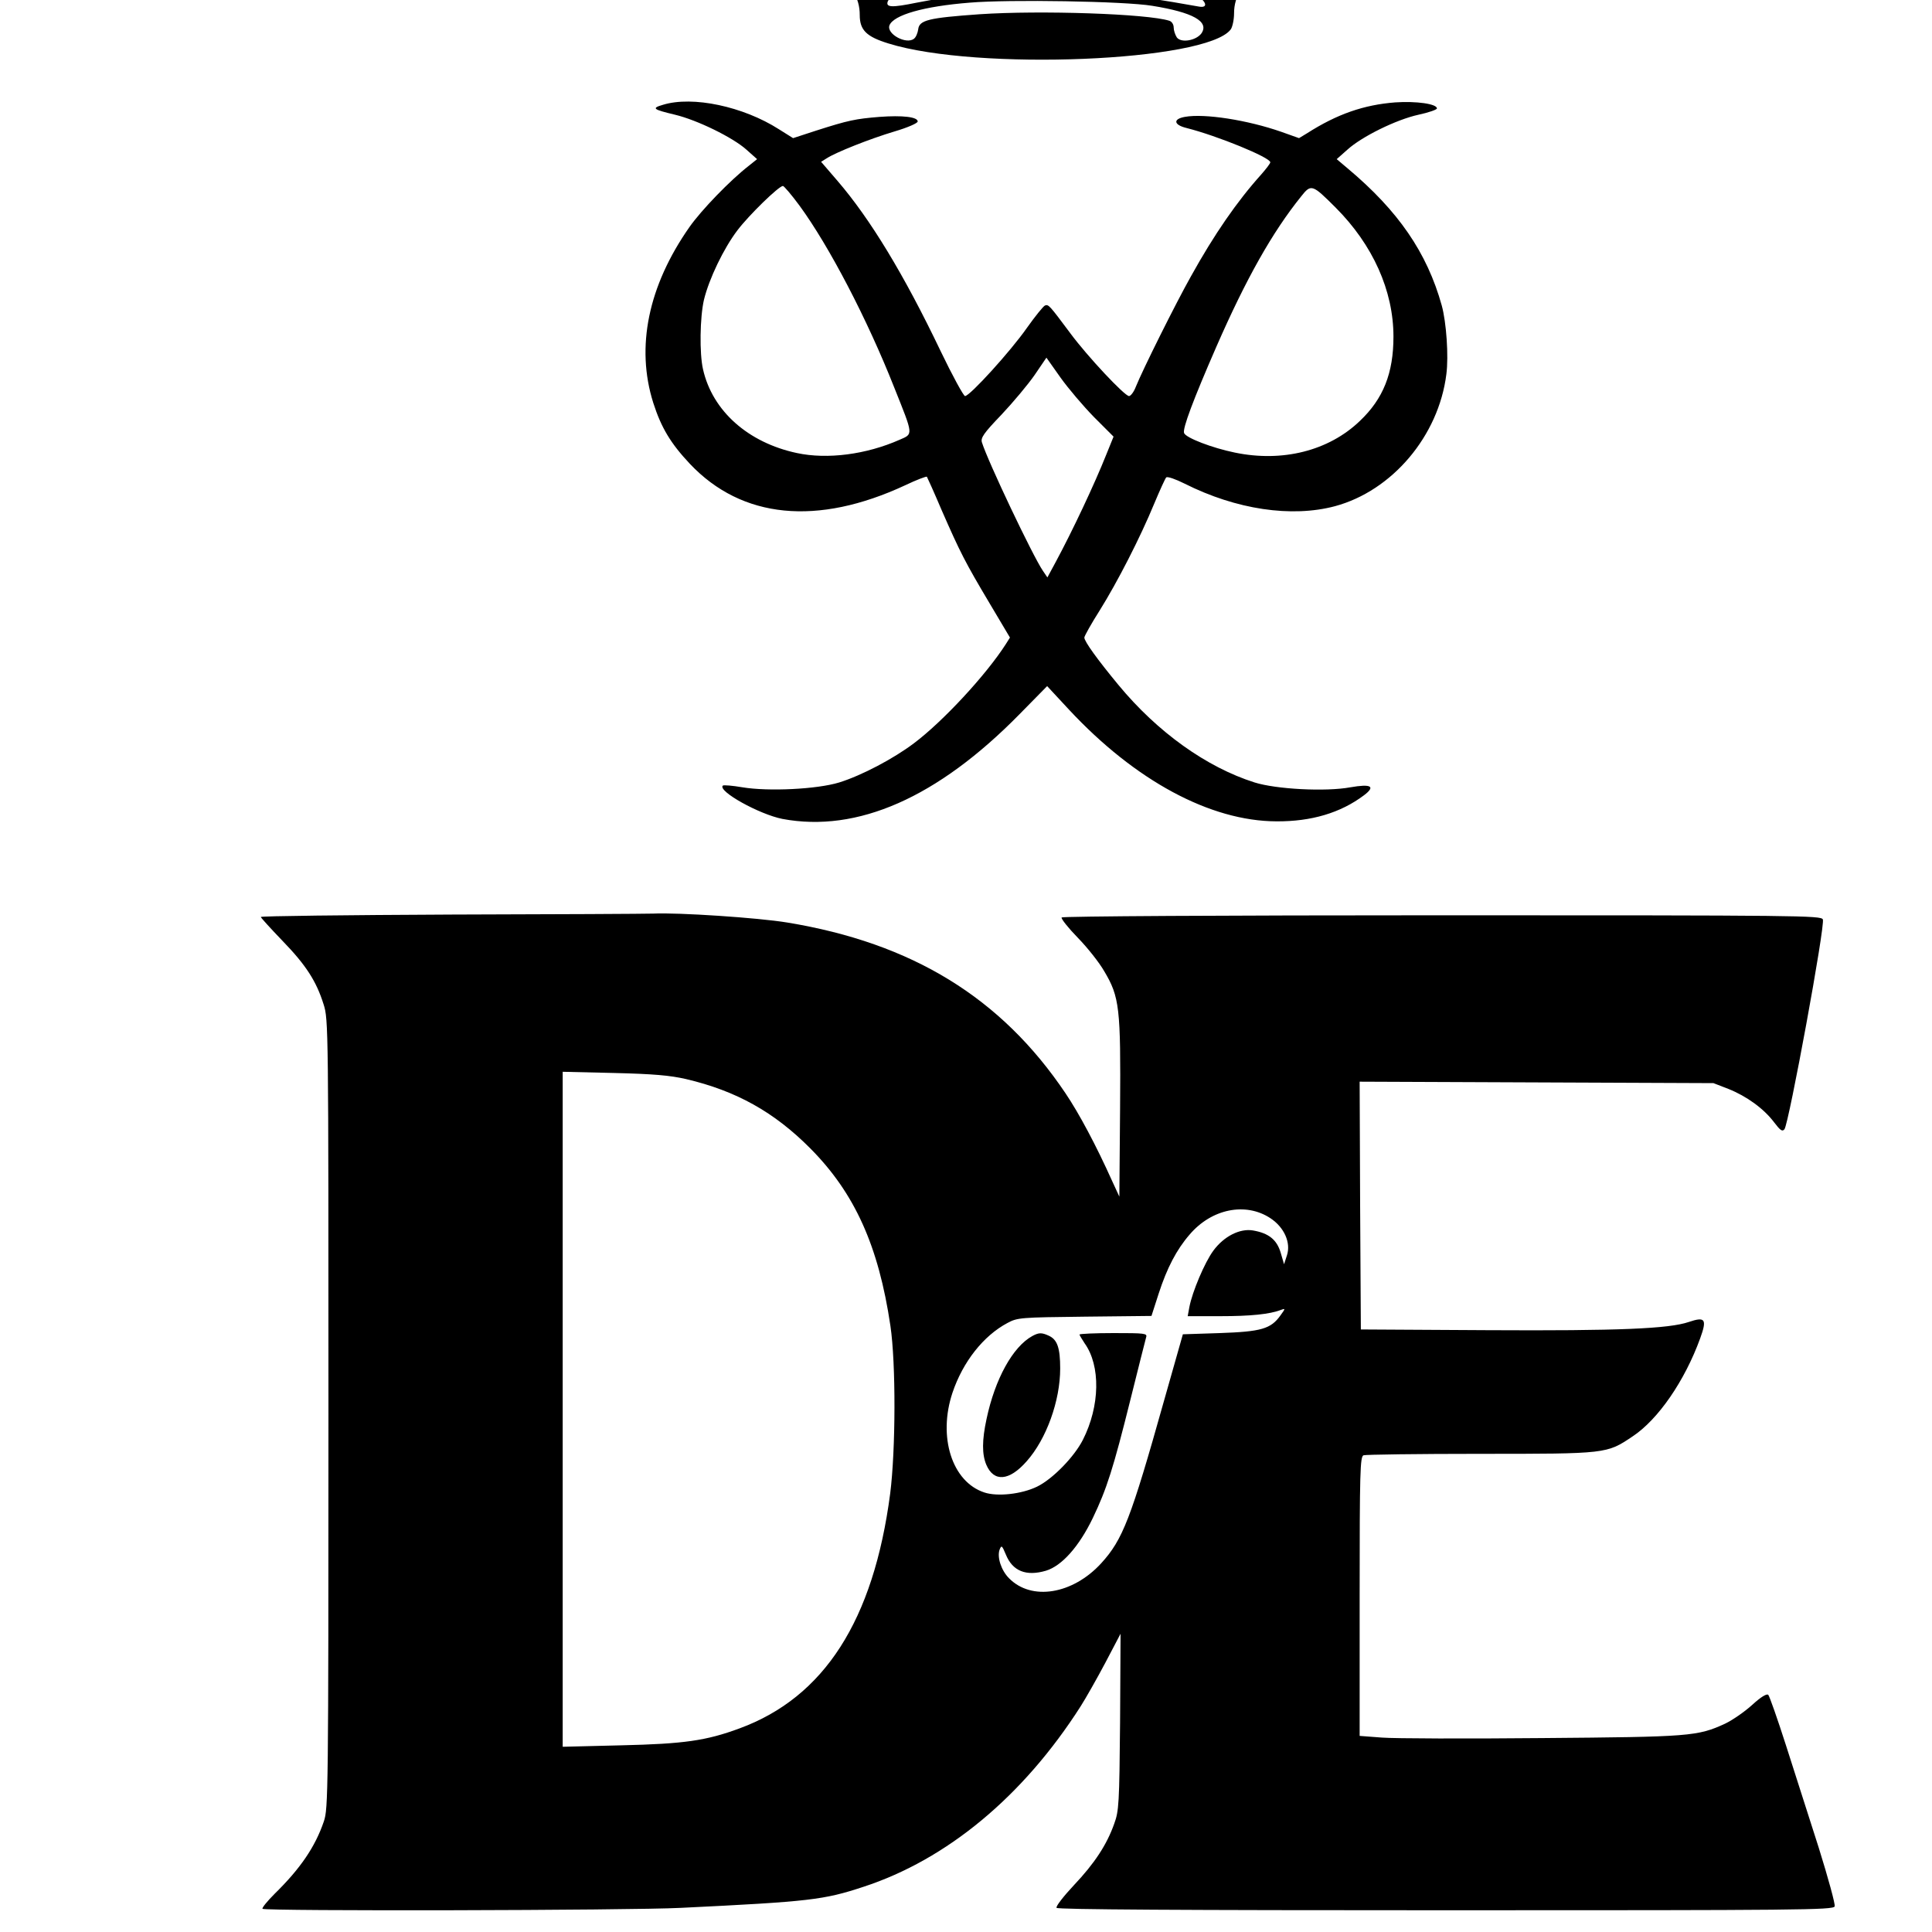 <?xml version="1.0" standalone="no"?>
<!DOCTYPE svg PUBLIC "-//W3C//DTD SVG 20010904//EN"
 "http://www.w3.org/TR/2001/REC-SVG-20010904/DTD/svg10.dtd">
<svg version="1.0" xmlns="http://www.w3.org/2000/svg"
 width="16pt" height="16pt" viewBox="0 0 16 16"
 preserveAspectRatio="xMidYMid meet">
<g transform="translate(0,16) scale(0.002,-0.002)"
fill="#000000" stroke="none">
<path d="M4210 8746 c0 -2 11 -34 25 -70 14 -37 25 -71 25 -76 0 -5 -19 -3
-41 5 -23 8 -52 15 -65 15 -24 0 -24 -2 -24 -91 l0 -92 56 7 c64 7 84 -3 84
-43 0 -65 -77 -114 -181 -115 -46 0 -74 5 -92 17 -38 24 -50 52 -36 78 10 19
17 21 60 15 46 -6 49 -5 55 19 16 63 -37 105 -110 88 l-44 -10 -4 63 c-4 72
-26 104 -68 104 -38 0 -54 -35 -48 -102 3 -29 8 -60 12 -69 5 -12 0 -14 -27
-11 -68 8 -116 -70 -72 -118 23 -26 31 -25 57 5 27 31 62 32 82 3 34 -48 10
-90 -69 -124 -48 -20 -150 -23 -185 -5 -64 34 -72 61 -19 61 38 0 69 16 69 36
0 24 -39 94 -53 94 -7 0 -29 -11 -47 -25 -32 -23 -35 -24 -42 -8 -3 10 -7 40
-7 66 -1 34 -6 49 -17 54 -21 8 -111 -36 -117 -57 -2 -10 23 -66 56 -126 47
-85 62 -122 68 -171 5 -37 20 -84 39 -119 22 -41 30 -70 30 -106 0 -63 28 -90
119 -118 366 -114 1317 -75 1417 58 7 9 14 40 14 67 0 36 9 66 30 107 18 34
32 78 35 108 3 37 20 81 66 168 40 76 60 124 56 135 -7 19 -86 57 -117 57 -17
0 -20 -9 -22 -70 l-3 -70 -39 26 c-47 32 -62 26 -87 -34 -16 -37 -16 -43 -3
-57 9 -8 30 -15 47 -15 52 0 63 -14 30 -38 -69 -49 -172 -48 -259 3 -53 31
-63 58 -37 94 26 34 56 38 85 9 30 -30 45 -31 63 -5 36 51 -4 117 -71 117 -31
0 -35 3 -29 18 17 40 18 112 1 137 -41 63 -106 8 -106 -90 0 -50 -2 -56 -17
-50 -79 32 -146 1 -141 -64 l3 -36 55 0 55 0 0 -34 c0 -29 -6 -38 -35 -55
-110 -65 -323 32 -265 121 15 22 20 23 76 17 l59 -7 0 85 c0 46 -5 89 -11 95
-7 7 -25 6 -60 -4 -28 -8 -53 -12 -56 -9 -3 3 6 37 20 76 l26 70 -125 0 c-68
0 -124 -2 -124 -4z m178 -478 c23 -13 42 -27 42 -33 0 -5 -22 -24 -49 -42
l-48 -31 -46 30 c-26 17 -47 35 -47 42 0 13 68 55 90 56 8 0 34 -10 58 -22z
m-370 -14 c12 -8 22 -23 22 -34 0 -23 -54 -69 -83 -72 -12 0 -29 -2 -37 -3
-23 -2 -70 24 -70 39 0 31 15 49 54 67 50 23 85 24 114 3z m737 2 c18 -8 41
-26 51 -41 17 -25 16 -27 -4 -48 -53 -53 -199 7 -174 71 11 31 74 40 127 18z
m-1152 -82 c26 -9 47 -21 47 -28 0 -7 -18 -30 -41 -51 -39 -38 -41 -39 -55
-21 -26 36 -31 116 -6 116 5 0 29 -7 55 -16z m1531 0 c7 -17 -8 -79 -24 -104
-8 -12 -18 -7 -57 32 l-47 47 45 20 c55 24 75 26 83 5z m-509 -80 c167 -19
258 -38 314 -66 55 -27 70 -64 24 -55 -303 54 -430 67 -648 67 -163 0 -364
-20 -519 -51 -103 -21 -129 -20 -120 5 12 32 149 74 314 96 204 28 419 29 635
4z m146 -118 c168 -27 237 -65 204 -114 -22 -30 -84 -41 -102 -17 -7 11 -13
29 -13 41 0 13 -8 25 -18 28 -89 29 -534 44 -786 27 -211 -15 -250 -24 -254
-63 -2 -14 -9 -32 -17 -38 -31 -26 -115 19 -102 55 17 43 142 79 332 94 164
14 641 6 756 -13z"/><!-- 2 0 1 7 A d a m C l a r k e -->
<path d="M2745 7566 c-48 -14 -42 -19 50 -41 92 -22 239 -94 295 -144 l45 -40
-35 -28 c-77 -60 -195 -182 -245 -253 -171 -244 -223 -497 -150 -728 33 -103
72 -168 152 -253 215 -227 527 -258 892 -88 46 22 86 37 89 35 2 -3 30 -65 61
-138 77 -176 98 -217 198 -385 l85 -143 -17 -27 c-82 -128 -261 -321 -381
-411 -85 -64 -216 -133 -309 -162 -91 -28 -293 -38 -401 -20 -41 7 -77 10 -81
7 -22 -23 151 -119 247 -138 310 -58 642 88 981 433 l115 117 91 -98 c273
-293 584 -461 858 -462 145 -1 266 35 363 108 49 37 30 48 -56 33 -103 -19
-308 -8 -397 20 -199 63 -402 208 -564 404 -86 104 -141 180 -141 196 0 6 29
58 64 113 73 117 167 300 226 443 23 55 45 103 49 107 5 5 39 -7 77 -26 213
-107 442 -141 622 -93 237 64 429 291 461 546 10 75 0 216 -19 285 -61 219
-180 392 -390 568 l-45 38 44 39 c59 54 203 125 295 145 42 9 76 21 76 26 0
19 -86 31 -173 25 -129 -10 -240 -48 -365 -128 l-33 -20 -73 26 c-140 49 -319
77 -400 62 -50 -9 -46 -33 7 -46 127 -32 347 -122 347 -142 0 -5 -17 -27 -38
-51 -99 -110 -194 -247 -291 -422 -62 -110 -200 -387 -228 -457 -8 -21 -21
-38 -28 -38 -18 0 -172 164 -243 260 -88 118 -90 120 -105 115 -7 -3 -41 -45
-75 -93 -67 -96 -236 -282 -256 -282 -6 0 -52 84 -101 186 -152 318 -292 548
-427 705 l-68 79 24 15 c37 24 177 80 281 111 54 16 95 34 95 41 0 19 -63 26
-158 19 -99 -8 -129 -14 -263 -57 l-95 -31 -59 37 c-147 94 -357 139 -480 101z
m566 -418 c122 -167 279 -467 392 -753 80 -200 79 -191 22 -216 -138 -61 -299
-82 -425 -55 -202 43 -350 174 -389 347 -15 65 -13 215 4 288 21 86 81 212
139 288 47 62 171 183 188 183 4 0 36 -37 69 -82z m2219 -7 c155 -155 240
-345 240 -535 0 -151 -42 -257 -139 -349 -129 -124 -321 -172 -518 -131 -93
19 -203 61 -210 81 -7 18 38 138 134 358 123 281 231 473 351 622 41 52 46 50
142 -46z m-1000 -868 l81 -81 -30 -74 c-49 -123 -140 -316 -210 -446 l-34 -63
-19 28 c-42 62 -227 451 -252 531 -6 19 7 38 81 115 48 51 110 125 137 164
l49 72 58 -82 c32 -45 95 -119 139 -164z"/>
<path d="M1868 4213 c-434 -2 -788 -6 -788 -10 0 -3 40 -47 89 -98 98 -101
141 -168 171 -264 20 -62 20 -94 20 -1695 0 -1575 -1 -1635 -19 -1688 -36
-106 -98 -196 -203 -299 -31 -31 -54 -59 -51 -63 10 -10 1520 -7 1733 4 535
26 591 33 755 87 346 113 662 375 900 748 21 33 67 114 102 180 l63 120 -2
-365 c-3 -339 -5 -369 -24 -421 -31 -88 -82 -165 -167 -255 -43 -46 -76 -88
-72 -94 4 -7 519 -10 1611 -10 1466 0 1605 1 1611 16 3 9 -27 118 -66 243 -40
124 -101 315 -136 425 -35 109 -68 203 -73 208 -6 6 -30 -8 -67 -42 -32 -29
-82 -63 -111 -77 -115 -53 -146 -55 -758 -60 -313 -3 -611 -2 -663 2 l-93 7 0
578 c0 518 2 578 16 584 9 3 226 6 483 6 525 0 524 0 631 72 106 70 216 230
280 406 29 80 21 91 -47 68 -82 -28 -289 -37 -833 -34 l-525 3 -3 513 -2 513
732 -3 733 -3 62 -24 c75 -30 146 -81 189 -138 26 -34 34 -40 43 -29 18 22
170 848 159 869 -8 16 -93 17 -1578 17 -905 0 -1571 -4 -1574 -9 -3 -5 27 -43
67 -84 40 -41 89 -103 109 -138 64 -107 69 -153 66 -569 l-3 -365 -30 65 c-66
147 -137 280 -193 363 -266 396 -635 622 -1152 707 -121 20 -453 42 -555 37
-27 -1 -404 -3 -837 -4z m972 -681 c209 -49 366 -137 515 -287 184 -185 283
-404 332 -735 23 -155 22 -514 -1 -695 -69 -525 -273 -843 -624 -972 -138 -51
-230 -64 -489 -70 l-243 -6 0 1398 0 1397 213 -5 c164 -4 231 -10 297 -25z
m2420 -576 c58 -38 86 -102 69 -154 l-12 -37 -14 48 c-16 54 -50 81 -115 92
-54 9 -120 -24 -164 -84 -36 -49 -87 -170 -99 -233 l-7 -38 135 0 c125 0 205
8 251 26 19 7 19 6 -2 -23 -40 -56 -80 -67 -251 -73 l-153 -5 -78 -275 c-138
-491 -171 -575 -260 -673 -118 -129 -289 -157 -382 -62 -32 32 -50 87 -39 118
8 20 10 18 26 -20 28 -69 84 -91 166 -67 66 20 137 100 194 218 58 121 85 206
156 491 33 132 62 248 65 258 5 16 -6 17 -135 17 -78 0 -141 -3 -141 -6 0 -3
10 -19 21 -36 67 -93 64 -260 -7 -400 -36 -71 -126 -163 -190 -194 -64 -31
-164 -42 -218 -24 -134 44 -193 230 -132 413 43 128 128 236 228 289 41 22 53
23 320 26 l276 3 30 93 c34 105 74 182 128 244 91 107 232 135 334 68z"/>
<path d="M4275 2468 c-81 -44 -155 -178 -190 -344 -19 -88 -19 -146 -1 -189
31 -73 95 -68 167 14 82 92 139 251 139 384 0 86 -12 120 -47 136 -30 14 -42
13 -68 -1z"/>
</g>
</svg>
